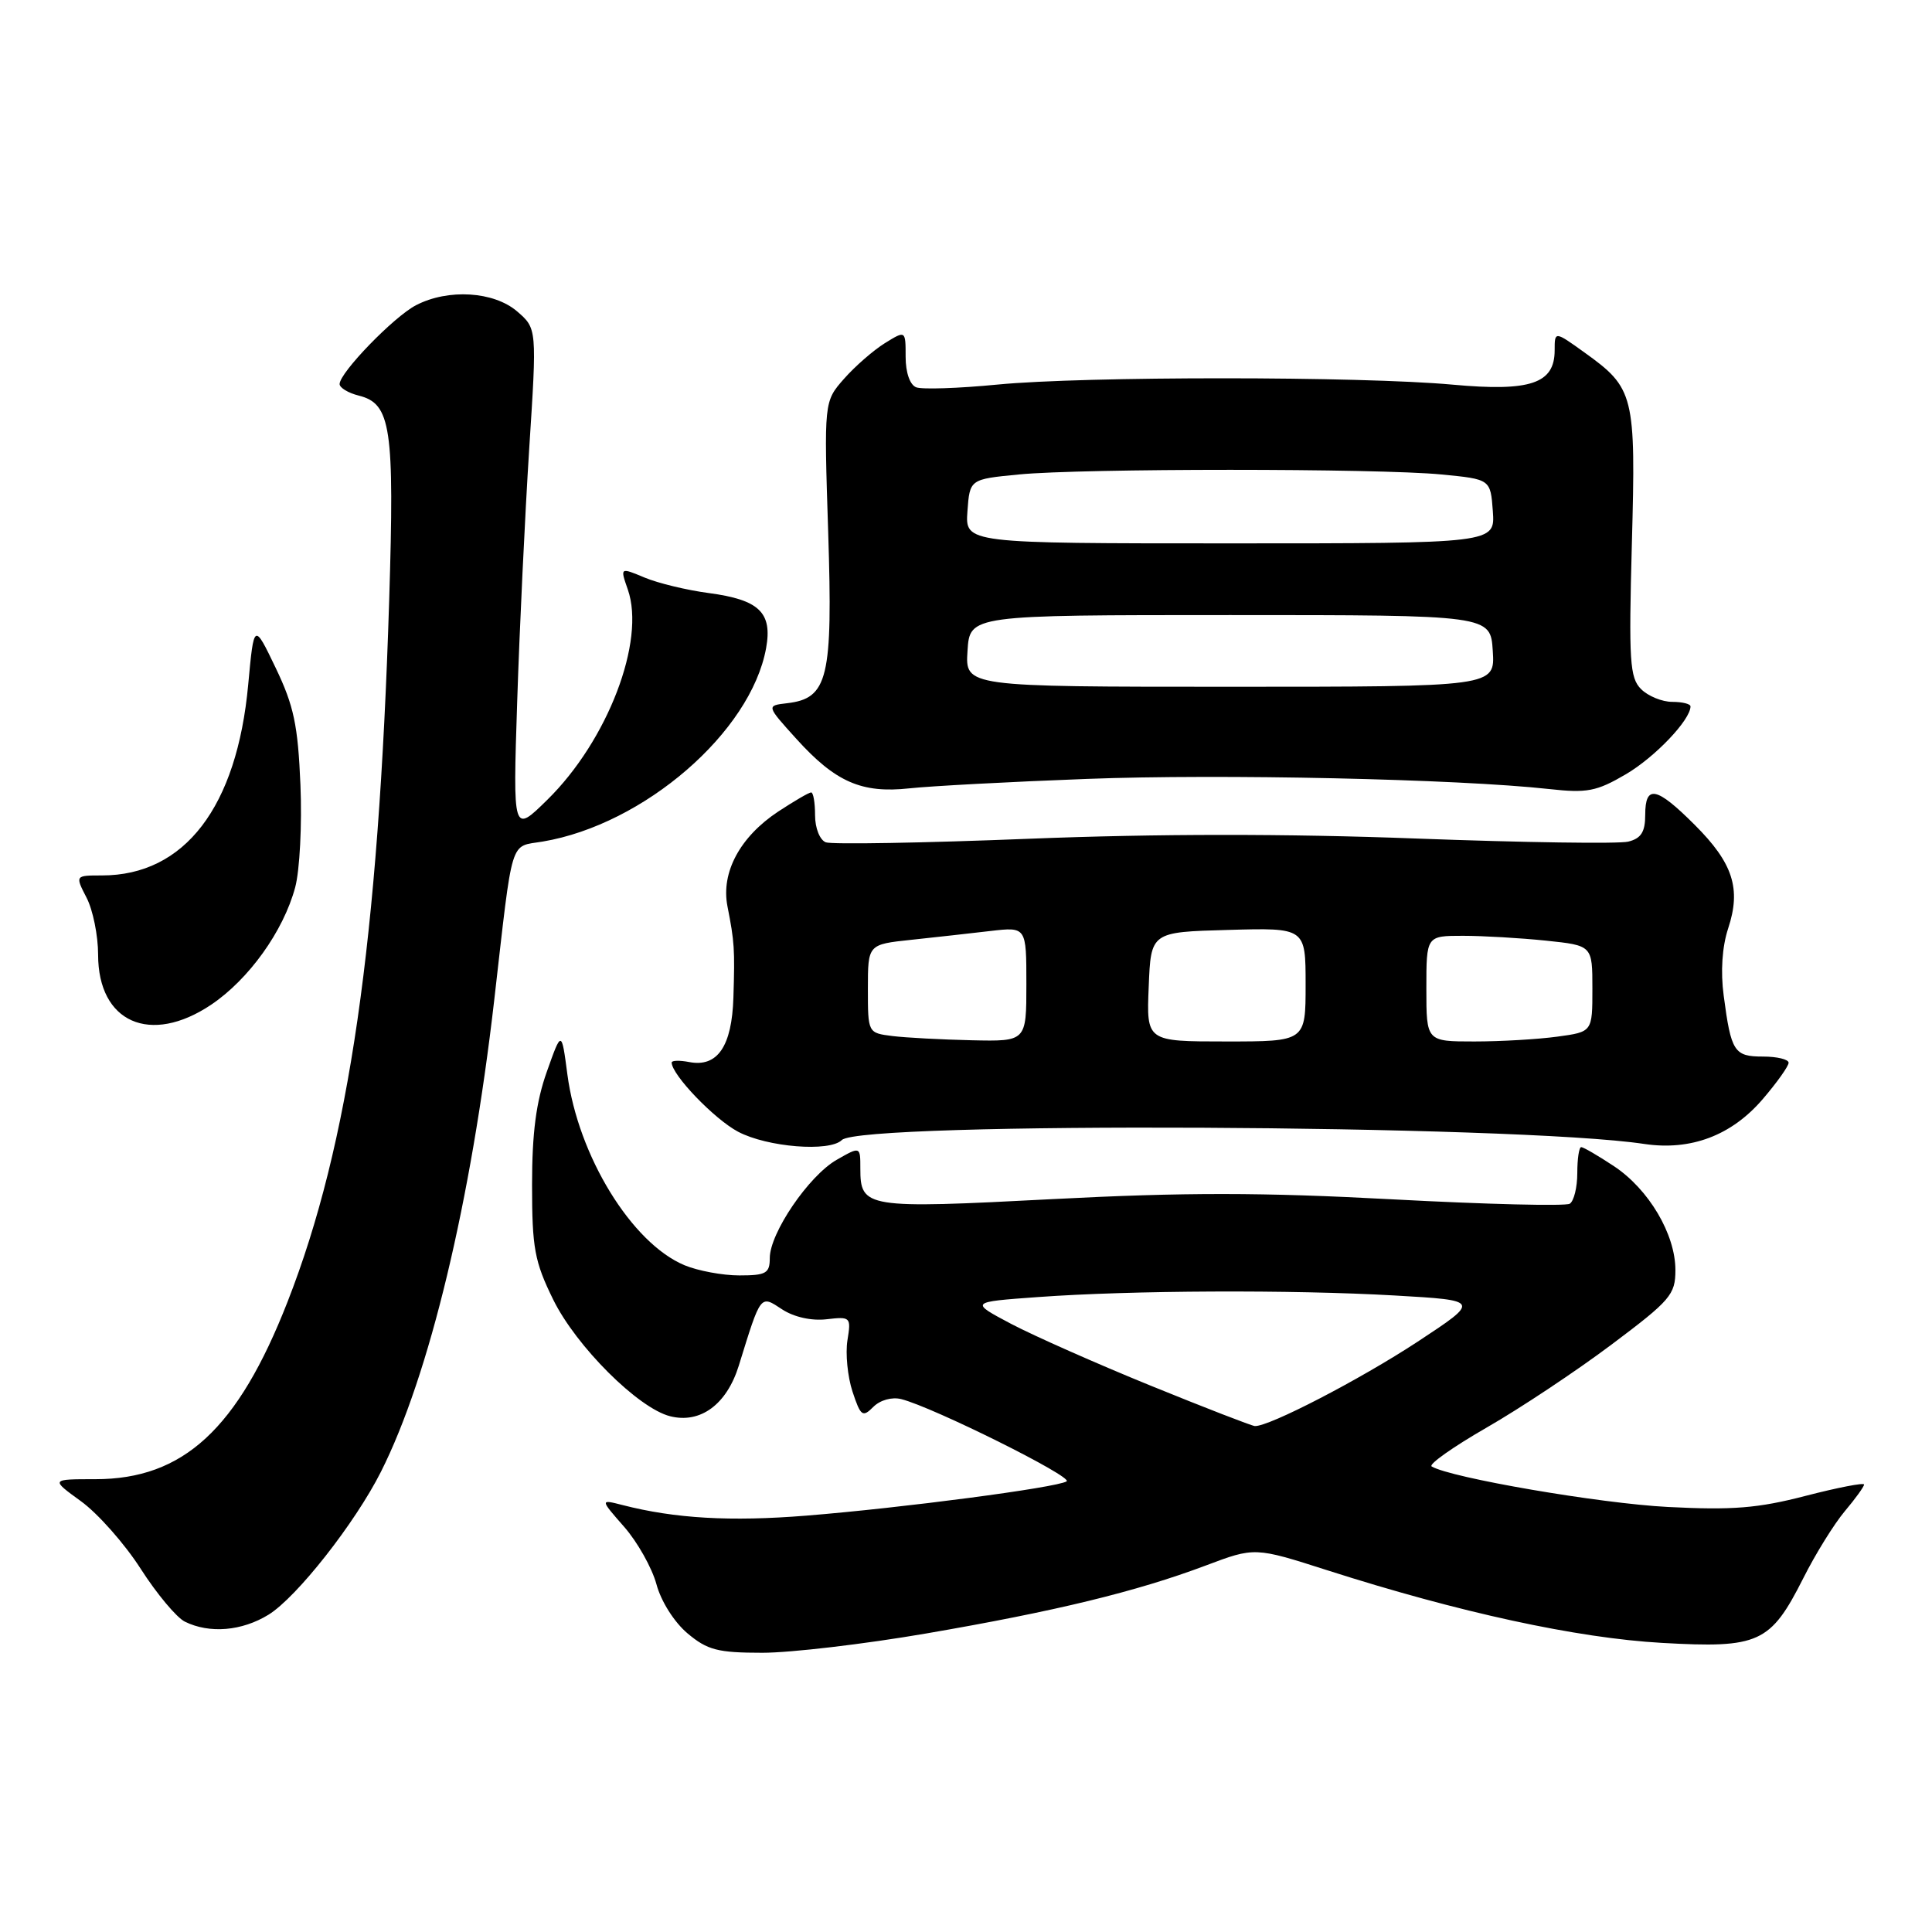 <?xml version="1.0" encoding="UTF-8" standalone="no"?>
<!DOCTYPE svg PUBLIC "-//W3C//DTD SVG 1.1//EN" "http://www.w3.org/Graphics/SVG/1.1/DTD/svg11.dtd" >
<svg xmlns="http://www.w3.org/2000/svg" xmlns:xlink="http://www.w3.org/1999/xlink" version="1.1" viewBox="0 0 256 256">
 <g >
 <path fill="currentColor"
d=" M 122.69 216.45 C 139.86 213.50 150.56 210.90 159.74 207.45 C 166.26 204.99 166.26 204.99 175.88 208.07 C 193.34 213.66 208.99 217.06 220.20 217.69 C 233.09 218.42 234.59 217.73 238.94 209.13 C 240.55 205.92 243.03 201.93 244.44 200.25 C 245.85 198.58 247.00 196.98 247.00 196.71 C 247.00 196.43 243.51 197.11 239.25 198.21 C 232.94 199.85 229.55 200.12 221.00 199.68 C 212.00 199.22 192.18 195.81 189.70 194.31 C 189.26 194.04 192.54 191.72 196.99 189.16 C 201.45 186.60 208.89 181.65 213.54 178.16 C 221.35 172.30 222.00 171.55 222.00 168.29 C 222.00 163.54 218.47 157.58 213.85 154.52 C 211.75 153.13 209.81 152.00 209.52 152.00 C 209.23 152.00 209.00 153.55 209.00 155.44 C 209.00 157.33 208.55 159.16 208.00 159.50 C 207.45 159.84 196.90 159.58 184.56 158.92 C 167.20 157.99 156.98 157.98 139.45 158.89 C 114.68 160.18 114.00 160.07 114.00 154.82 C 114.00 151.89 114.00 151.89 110.85 153.69 C 107.16 155.81 102.00 163.39 102.00 166.70 C 102.00 168.72 101.51 169.00 97.97 169.00 C 95.75 169.00 92.48 168.39 90.70 167.65 C 83.70 164.72 76.61 153.17 75.18 142.36 C 74.41 136.50 74.41 136.50 72.46 142.00 C 71.04 145.99 70.50 150.11 70.50 157.00 C 70.50 165.38 70.83 167.17 73.30 172.20 C 76.34 178.39 84.57 186.60 88.80 187.66 C 92.81 188.67 96.29 186.10 97.89 180.97 C 100.85 171.40 100.72 171.58 103.64 173.50 C 105.20 174.52 107.53 175.04 109.51 174.81 C 112.71 174.44 112.79 174.51 112.29 177.60 C 112.01 179.35 112.31 182.41 112.96 184.39 C 114.04 187.66 114.30 187.85 115.72 186.42 C 116.63 185.51 118.19 185.08 119.42 185.39 C 123.61 186.44 142.26 195.72 141.33 196.29 C 140.00 197.12 119.53 199.81 106.83 200.83 C 96.78 201.64 89.43 201.21 82.50 199.43 C 79.50 198.66 79.50 198.66 82.71 202.32 C 84.47 204.33 86.39 207.75 86.98 209.91 C 87.58 212.17 89.34 214.95 91.10 216.43 C 93.73 218.64 95.10 219.00 101.02 219.00 C 104.79 219.00 114.54 217.85 122.69 216.45 Z  M 35.59 213.95 C 39.33 211.63 47.05 201.82 50.48 195.01 C 56.88 182.31 62.41 159.27 65.49 132.50 C 68.01 110.55 67.48 112.26 71.92 111.51 C 85.34 109.25 99.48 97.01 101.51 85.90 C 102.37 81.17 100.61 79.47 93.90 78.58 C 91.02 78.20 87.20 77.28 85.41 76.53 C 82.16 75.17 82.16 75.17 83.19 78.12 C 85.57 84.94 80.51 98.14 72.52 105.98 C 67.96 110.46 67.96 110.46 68.53 92.98 C 68.84 83.37 69.56 68.31 70.12 59.51 C 71.15 43.53 71.15 43.53 68.52 41.26 C 65.43 38.61 59.39 38.23 55.13 40.44 C 52.20 41.95 45.00 49.38 45.00 50.89 C 45.00 51.38 46.14 52.07 47.54 52.42 C 51.81 53.49 52.28 56.60 51.57 79.50 C 50.16 124.70 46.26 151.66 38.10 172.50 C 31.51 189.35 24.30 196.00 12.64 196.00 C 6.70 196.00 6.70 196.00 10.74 198.93 C 12.96 200.54 16.52 204.56 18.64 207.87 C 20.76 211.18 23.40 214.34 24.50 214.88 C 27.77 216.49 32.05 216.13 35.59 213.95 Z  M 111.55 151.06 C 114.05 148.59 200.84 149.01 217.88 151.58 C 224.04 152.50 229.45 150.46 233.58 145.63 C 235.46 143.44 237.00 141.27 237.00 140.82 C 237.00 140.37 235.47 140.00 233.61 140.00 C 229.79 140.00 229.38 139.38 228.40 131.94 C 227.97 128.74 228.19 125.45 228.99 123.02 C 230.73 117.76 229.64 114.37 224.56 109.30 C 219.49 104.23 218.00 103.93 218.00 107.98 C 218.00 110.24 217.45 111.10 215.75 111.52 C 214.51 111.83 201.88 111.64 187.67 111.11 C 170.52 110.46 153.28 110.47 136.35 111.14 C 122.32 111.70 110.21 111.91 109.42 111.61 C 108.63 111.30 108.00 109.73 108.00 108.03 C 108.00 106.36 107.77 105.00 107.48 105.00 C 107.19 105.00 105.23 106.15 103.11 107.54 C 98.04 110.90 95.52 115.61 96.39 120.08 C 97.32 124.82 97.38 125.73 97.18 132.18 C 96.98 138.65 95.07 141.44 91.34 140.73 C 90.05 140.48 89.00 140.51 89.00 140.79 C 89.00 142.41 94.65 148.29 97.80 149.96 C 101.68 152.01 109.93 152.67 111.55 151.06 Z  M 27.98 133.13 C 32.97 129.77 37.55 123.39 39.11 117.59 C 39.72 115.34 40.03 109.22 39.81 104.00 C 39.48 96.09 38.93 93.50 36.53 88.50 C 33.65 82.50 33.65 82.50 32.89 90.70 C 31.40 106.94 24.46 116.00 13.51 116.00 C 9.95 116.00 9.95 116.00 11.47 118.95 C 12.31 120.57 13.00 123.97 13.00 126.50 C 13.00 135.48 19.91 138.54 27.98 133.13 Z  M 144.00 103.21 C 161.75 102.53 193.18 103.22 205.25 104.55 C 210.30 105.11 211.55 104.87 215.44 102.59 C 219.29 100.33 224.00 95.39 224.00 93.60 C 224.00 93.27 222.91 93.00 221.57 93.00 C 220.24 93.00 218.38 92.24 217.45 91.31 C 215.95 89.81 215.81 87.62 216.23 72.06 C 216.77 52.29 216.55 51.44 209.93 46.69 C 206.00 43.87 206.00 43.87 206.00 46.41 C 206.00 50.83 202.80 51.91 192.50 50.97 C 180.31 49.85 143.67 49.84 132.15 50.96 C 127.01 51.46 122.17 51.62 121.40 51.32 C 120.57 51.00 120.00 49.37 120.00 47.28 C 120.00 43.77 120.00 43.77 117.25 45.47 C 115.74 46.41 113.30 48.53 111.84 50.19 C 109.18 53.21 109.18 53.21 109.74 70.55 C 110.36 89.87 109.72 92.55 104.29 93.18 C 101.54 93.50 101.54 93.50 105.52 97.90 C 110.70 103.63 114.18 105.15 120.50 104.46 C 123.25 104.16 133.82 103.59 144.00 103.21 Z  M 152.50 183.62 C 145.35 180.71 137.03 177.02 134.00 175.43 C 128.50 172.52 128.50 172.52 137.50 171.87 C 149.84 170.97 171.21 170.88 184.83 171.66 C 196.15 172.31 196.15 172.31 187.83 177.79 C 180.18 182.81 168.12 189.06 166.27 188.96 C 165.85 188.93 159.65 186.53 152.50 183.62 Z  M 118.25 137.28 C 115.00 136.87 115.00 136.87 115.00 131.01 C 115.00 125.14 115.00 125.14 120.75 124.53 C 123.91 124.19 128.64 123.67 131.25 123.36 C 136.00 122.81 136.00 122.81 136.00 130.41 C 136.00 138.00 136.00 138.00 128.75 137.84 C 124.76 137.75 120.04 137.50 118.25 137.28 Z  M 152.21 130.75 C 152.50 123.50 152.50 123.50 162.75 123.22 C 173.00 122.93 173.00 122.93 173.00 130.47 C 173.00 138.00 173.00 138.00 162.46 138.00 C 151.91 138.00 151.91 138.00 152.21 130.75 Z  M 189.00 131.00 C 189.00 124.00 189.00 124.00 193.85 124.00 C 196.52 124.00 201.47 124.29 204.85 124.64 C 211.00 125.28 211.00 125.28 211.00 131.01 C 211.00 136.73 211.00 136.73 206.36 137.36 C 203.81 137.71 198.86 138.00 195.36 138.00 C 189.00 138.00 189.00 138.00 189.00 131.00 Z  M 128.20 86.25 C 128.50 81.50 128.50 81.50 163.00 81.50 C 197.50 81.50 197.50 81.50 197.80 86.25 C 198.11 91.00 198.11 91.00 163.00 91.00 C 127.89 91.00 127.89 91.00 128.20 86.25 Z  M 128.19 67.75 C 128.50 63.50 128.50 63.50 135.00 62.87 C 143.42 62.05 182.58 62.05 191.00 62.87 C 197.50 63.50 197.50 63.50 197.81 67.75 C 198.11 72.00 198.11 72.00 163.00 72.00 C 127.89 72.00 127.89 72.00 128.19 67.75 Z "/>
</g>
</svg>